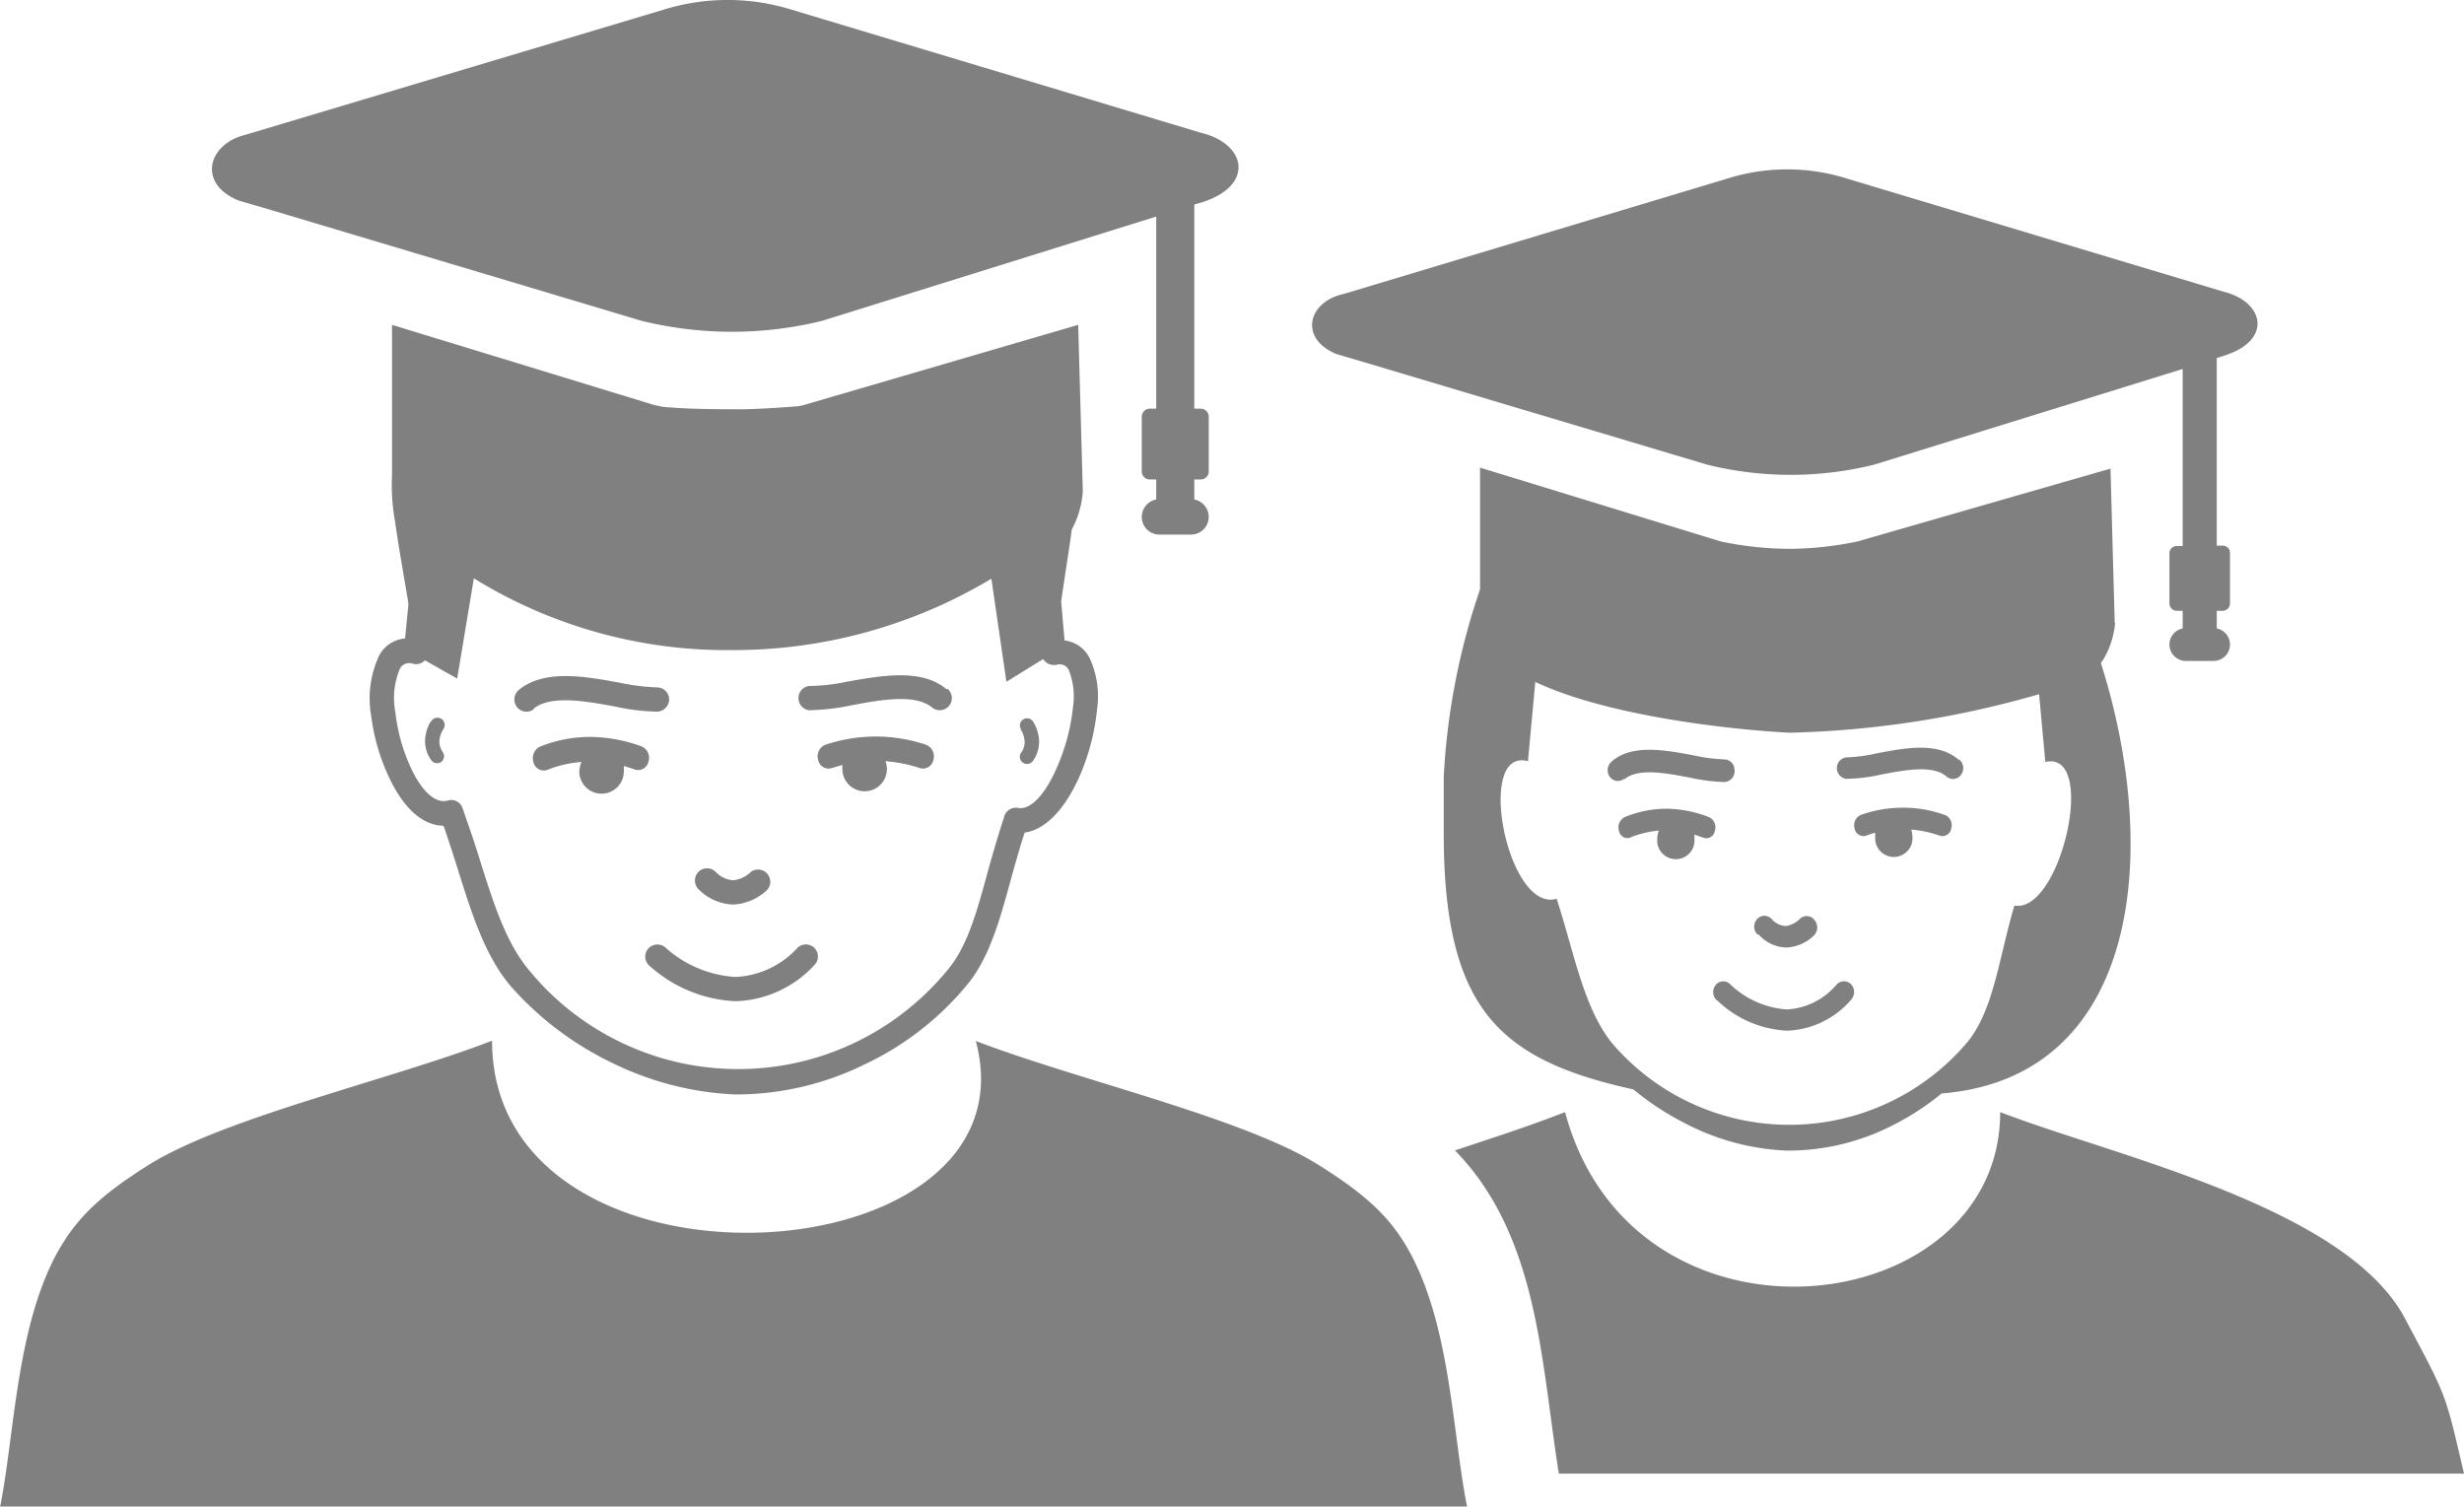 <svg id="Layer_1" data-name="Layer 1" xmlns="http://www.w3.org/2000/svg" viewBox="0 0 122.88 75.13"><defs><style>.cls-1{fill-rule:evenodd;}</style></defs><title>study-group</title><path class="cls-1" d="M54,24.53l-.23-8.33-13.69,4-.29.06c-.9.07-1.81.13-2.72.15-1.32,0-2.65,0-4-.12l-.44-.09-13.08-4v7.52A10.06,10.06,0,0,0,19.7,26c.19,1.35.45,2.76.67,4.11l-.17,1.73a1.61,1.61,0,0,0-1.29.85,5,5,0,0,0-.4,3,10.14,10.14,0,0,0,1,3.3c.64,1.27,1.54,2.18,2.61,2.19.1.28.2.59.3.89.84,2.52,1.49,5.28,3.05,7.11A15.88,15.88,0,0,0,30.52,53a15.36,15.36,0,0,0,6.15,1.58,14.54,14.54,0,0,0,6.45-1.5A14.76,14.76,0,0,0,48.32,49c1.28-1.62,1.77-4.09,2.39-6.2.12-.42.25-.86.39-1.28,1.21-.16,2.25-1.53,2.9-3.2a11.16,11.16,0,0,0,.71-2.94,4.54,4.54,0,0,0-.36-2.54,1.61,1.61,0,0,0-1.26-.9L52.92,30c.14-1,.32-2.1.47-3.16h0l.06-.43A4.83,4.83,0,0,0,54,24.53ZM99.75,55.46c5.57,2.16,17.21,4.7,20.18,10.28,2.13,4,2,3.69,2.95,7.75H77.74c-.89-5.54-1-11.83-5.18-16.12,2.36-.78,3.82-1.26,5.49-1.91,3.4,12.68,21.7,10.48,21.7,0ZM81,38.83a.49.49,0,0,1-.71-.08.56.56,0,0,1,.07-.76c1-.9,2.68-.59,4.1-.32a8.49,8.49,0,0,0,1.51.2.52.52,0,0,1,.53.52A.54.54,0,0,1,86,39a9.39,9.39,0,0,1-1.73-.22c-1.2-.23-2.6-.5-3.28.1Zm24.46-7.78-.21-7.68L92.64,27a16.94,16.94,0,0,1-3.36.37A16.83,16.83,0,0,1,85.81,27l-12-3.68v6.07A34.28,34.28,0,0,0,72,38.73v2.81c0,8.82,2.8,11.32,9.46,12.79A13.85,13.85,0,0,0,84,56a12,12,0,0,0,5.12,1.38,11.44,11.44,0,0,0,5.36-1.31,13,13,0,0,0,2.35-1.54h0c9.77-.79,11-11.83,7.94-21.47l.11-.15a4.3,4.3,0,0,0,.6-1.84ZM76.55,34c3.75,1.78,10.21,2.42,12.71,2.54a48.8,48.8,0,0,0,12.43-1.92L102,38c2.64-.61.76,7.58-1.54,7.16-.75,2.5-1,5.06-2.27,6.72a11.63,11.63,0,0,1-17.8.14c-1.42-1.77-1.88-4.49-2.76-7.2-2.45.73-4.09-7.58-1.43-6.86l.37-4Zm34-16.17v9.38h.29a.36.36,0,0,1,.37.36v2.52a.37.37,0,0,1-.37.37h-.29v.88a.82.82,0,0,1,.66.8h0a.82.82,0,0,1-.81.82H109a.82.82,0,0,1-.81-.82h0a.82.82,0,0,1,.66-.8v-.88h-.29a.37.37,0,0,1-.37-.37V27.59a.36.36,0,0,1,.37-.36h.29V18.4L93.47,23.17a17.3,17.3,0,0,1-8.34,0L68.19,18.11l-1.53-.45c-1.91-.78-1.43-2.62.35-3L86.16,8.9a9.91,9.91,0,0,1,5.93,0l18.81,5.65c2,.5,2.45,2.39.07,3.17l-.4.13ZM97,40.64a.56.56,0,0,1,.31.67.45.45,0,0,1-.56.37,5.71,5.71,0,0,0-1.44-.31,1,1,0,0,1,.06.34.93.93,0,1,1-1.85,0,1.1,1.1,0,0,1,0-.18,3.68,3.68,0,0,0-.47.15.45.45,0,0,1-.56-.37.56.56,0,0,1,.31-.67,6.18,6.18,0,0,1,2.07-.36,6,6,0,0,1,2.11.36ZM81.31,41.77a.43.43,0,0,1-.57-.33.58.58,0,0,1,.28-.69,5.48,5.48,0,0,1,2.11-.42,6,6,0,0,1,2.1.42.56.56,0,0,1,.29.68.43.43,0,0,1-.56.35l-.46-.16a1.23,1.23,0,0,1,0,.2.93.93,0,1,1-1.85,0,1.06,1.06,0,0,1,.08-.4,5,5,0,0,0-1.44.35Zm16.41-3.88a.56.56,0,0,1,.07.76.49.49,0,0,1-.71.08c-.68-.6-2.08-.33-3.28-.1a8.43,8.43,0,0,1-1.73.21.54.54,0,0,1,0-1.07,7.65,7.65,0,0,0,1.52-.2c1.41-.27,3.05-.59,4.09.32Zm-10.09,8.7a.56.56,0,0,1,0-.76.49.49,0,0,1,.72,0,1,1,0,0,0,.7.35,1.18,1.18,0,0,0,.71-.36.49.49,0,0,1,.72.05.57.57,0,0,1,0,.76,2.07,2.07,0,0,1-1.38.62,1.89,1.89,0,0,1-1.38-.63Zm-2,3.31a.56.56,0,0,1-.08-.76.48.48,0,0,1,.71-.08,4.53,4.53,0,0,0,2.85,1.28,3.49,3.49,0,0,0,2.49-1.25.5.5,0,0,1,.72,0,.57.57,0,0,1,0,.76,4.42,4.42,0,0,1-3.2,1.55,5.38,5.38,0,0,1-3.48-1.51Zm-37,2c5,1.93,13.35,3.83,17.12,6.19,2.4,1.51,3.64,2.64,4.61,4.46,2,3.76,2.08,9,2.81,12.62H0c.73-3.62.8-8.86,2.81-12.62,1-1.82,2.21-2.95,4.61-4.46,3.77-2.36,12.13-4.26,17.12-6.19,0,13.52,27.34,12,24.12,0ZM32.41,48.18a.6.6,0,0,1-.1-.85.61.61,0,0,1,.85-.1,5.72,5.72,0,0,0,3.52,1.49,4.45,4.45,0,0,0,3.09-1.45.6.6,0,1,1,.84.86,5.56,5.56,0,0,1-3.92,1.8,6.85,6.85,0,0,1-4.28-1.75Zm2.42-3.84a.62.62,0,0,1,0-.86.61.61,0,0,1,.86,0,1.35,1.35,0,0,0,.87.42,1.49,1.49,0,0,0,.9-.43.61.61,0,0,1,.79.92,2.66,2.66,0,0,1-1.67.72,2.55,2.55,0,0,1-1.71-.73Zm-3.72-6.1a.91.91,0,0,1,0,.23,1.11,1.11,0,0,1-2.22,0A1.34,1.34,0,0,1,29,38a5.65,5.65,0,0,0-1.72.4A.53.53,0,0,1,26.6,38a.64.64,0,0,1,.34-.77,6.69,6.69,0,0,1,2.54-.48,7.63,7.63,0,0,1,2.51.47.62.62,0,0,1,.35.76.53.53,0,0,1-.67.4c-.18-.07-.37-.12-.56-.18Zm10.9-.1a1.49,1.49,0,0,0,0,.21,1.11,1.11,0,0,0,2.22,0,1.23,1.23,0,0,0-.07-.39,7.19,7.19,0,0,1,1.73.35.53.53,0,0,0,.66-.42.62.62,0,0,0-.37-.75,7.91,7.91,0,0,0-2.52-.41,8,8,0,0,0-2.5.41.62.62,0,0,0-.36.75.53.53,0,0,0,.66.42l.57-.17Zm5.24-3.79a.6.6,0,1,1-.77.93c-.84-.69-2.57-.38-4-.11a11.36,11.36,0,0,1-2.13.25.61.61,0,0,1,0-1.21A9.26,9.26,0,0,0,42.21,34c1.75-.31,3.77-.68,5,.38Zm-20.61,1a.6.6,0,0,1-.85-.08.62.62,0,0,1,.08-.86c1.27-1.05,3.3-.68,5-.37a11.09,11.09,0,0,0,1.87.24.61.61,0,0,1,.63.58.62.62,0,0,1-.59.63,10.67,10.67,0,0,1-2.13-.26c-1.48-.27-3.2-.58-4.05.12ZM21.49,36a.36.36,0,1,1,.62.36,1.33,1.33,0,0,0-.2.6,1,1,0,0,0,.18.56A.36.36,0,0,1,22,38a.36.36,0,0,1-.5-.1,1.61,1.61,0,0,1-.3-1,2,2,0,0,1,.29-.94Zm29.42.35a.35.35,0,0,1,.13-.48.36.36,0,0,1,.49.13,2,2,0,0,1,.29.94,1.68,1.68,0,0,1-.3,1,.36.36,0,1,1-.6-.4A.91.91,0,0,0,51.1,37a1.24,1.24,0,0,0-.19-.61ZM52,32.88,50.19,34l-.75-5.14a25,25,0,0,1-12.89,3.56,24,24,0,0,1-12.92-3.58l-.83,5-1.61-.91a.61.61,0,0,1-.6.17.53.53,0,0,0-.64.23,3.79,3.79,0,0,0-.23,2.21,9,9,0,0,0,.84,2.9c.5,1,1.14,1.66,1.78,1.48h0a.59.59,0,0,1,.73.39l.47,1.36c.8,2.39,1.42,5,2.83,6.7a13.5,13.5,0,0,0,21-.14c1.13-1.43,1.59-3.8,2.18-5.78.15-.51.31-1.05.52-1.69a.6.6,0,0,1,.69-.47c.77.14,1.57-1,2.12-2.43a10,10,0,0,0,.63-2.6,3.59,3.59,0,0,0-.21-1.85.5.5,0,0,0-.62-.25H52.6a.6.6,0,0,1-.57-.29ZM59.56,10.2V20.38h.32a.4.4,0,0,1,.4.4v2.74a.4.4,0,0,1-.4.39h-.32v1a.89.89,0,0,1,.72.87h0a.89.89,0,0,1-.88.88H57.82a.88.88,0,0,1-.88-.88h0a.89.89,0,0,1,.72-.87v-1h-.33a.4.4,0,0,1-.39-.39V20.78a.4.4,0,0,1,.39-.4h.33V10.8L41,16a18.85,18.85,0,0,1-9,0L13.57,10.49,11.9,10c-2.07-.84-1.55-2.83.38-3.29L33.07.49a10.77,10.77,0,0,1,6.43,0L59.92,6.63c2.22.54,2.66,2.59.08,3.44l-.44.13Z" fill= "gray" /></svg>